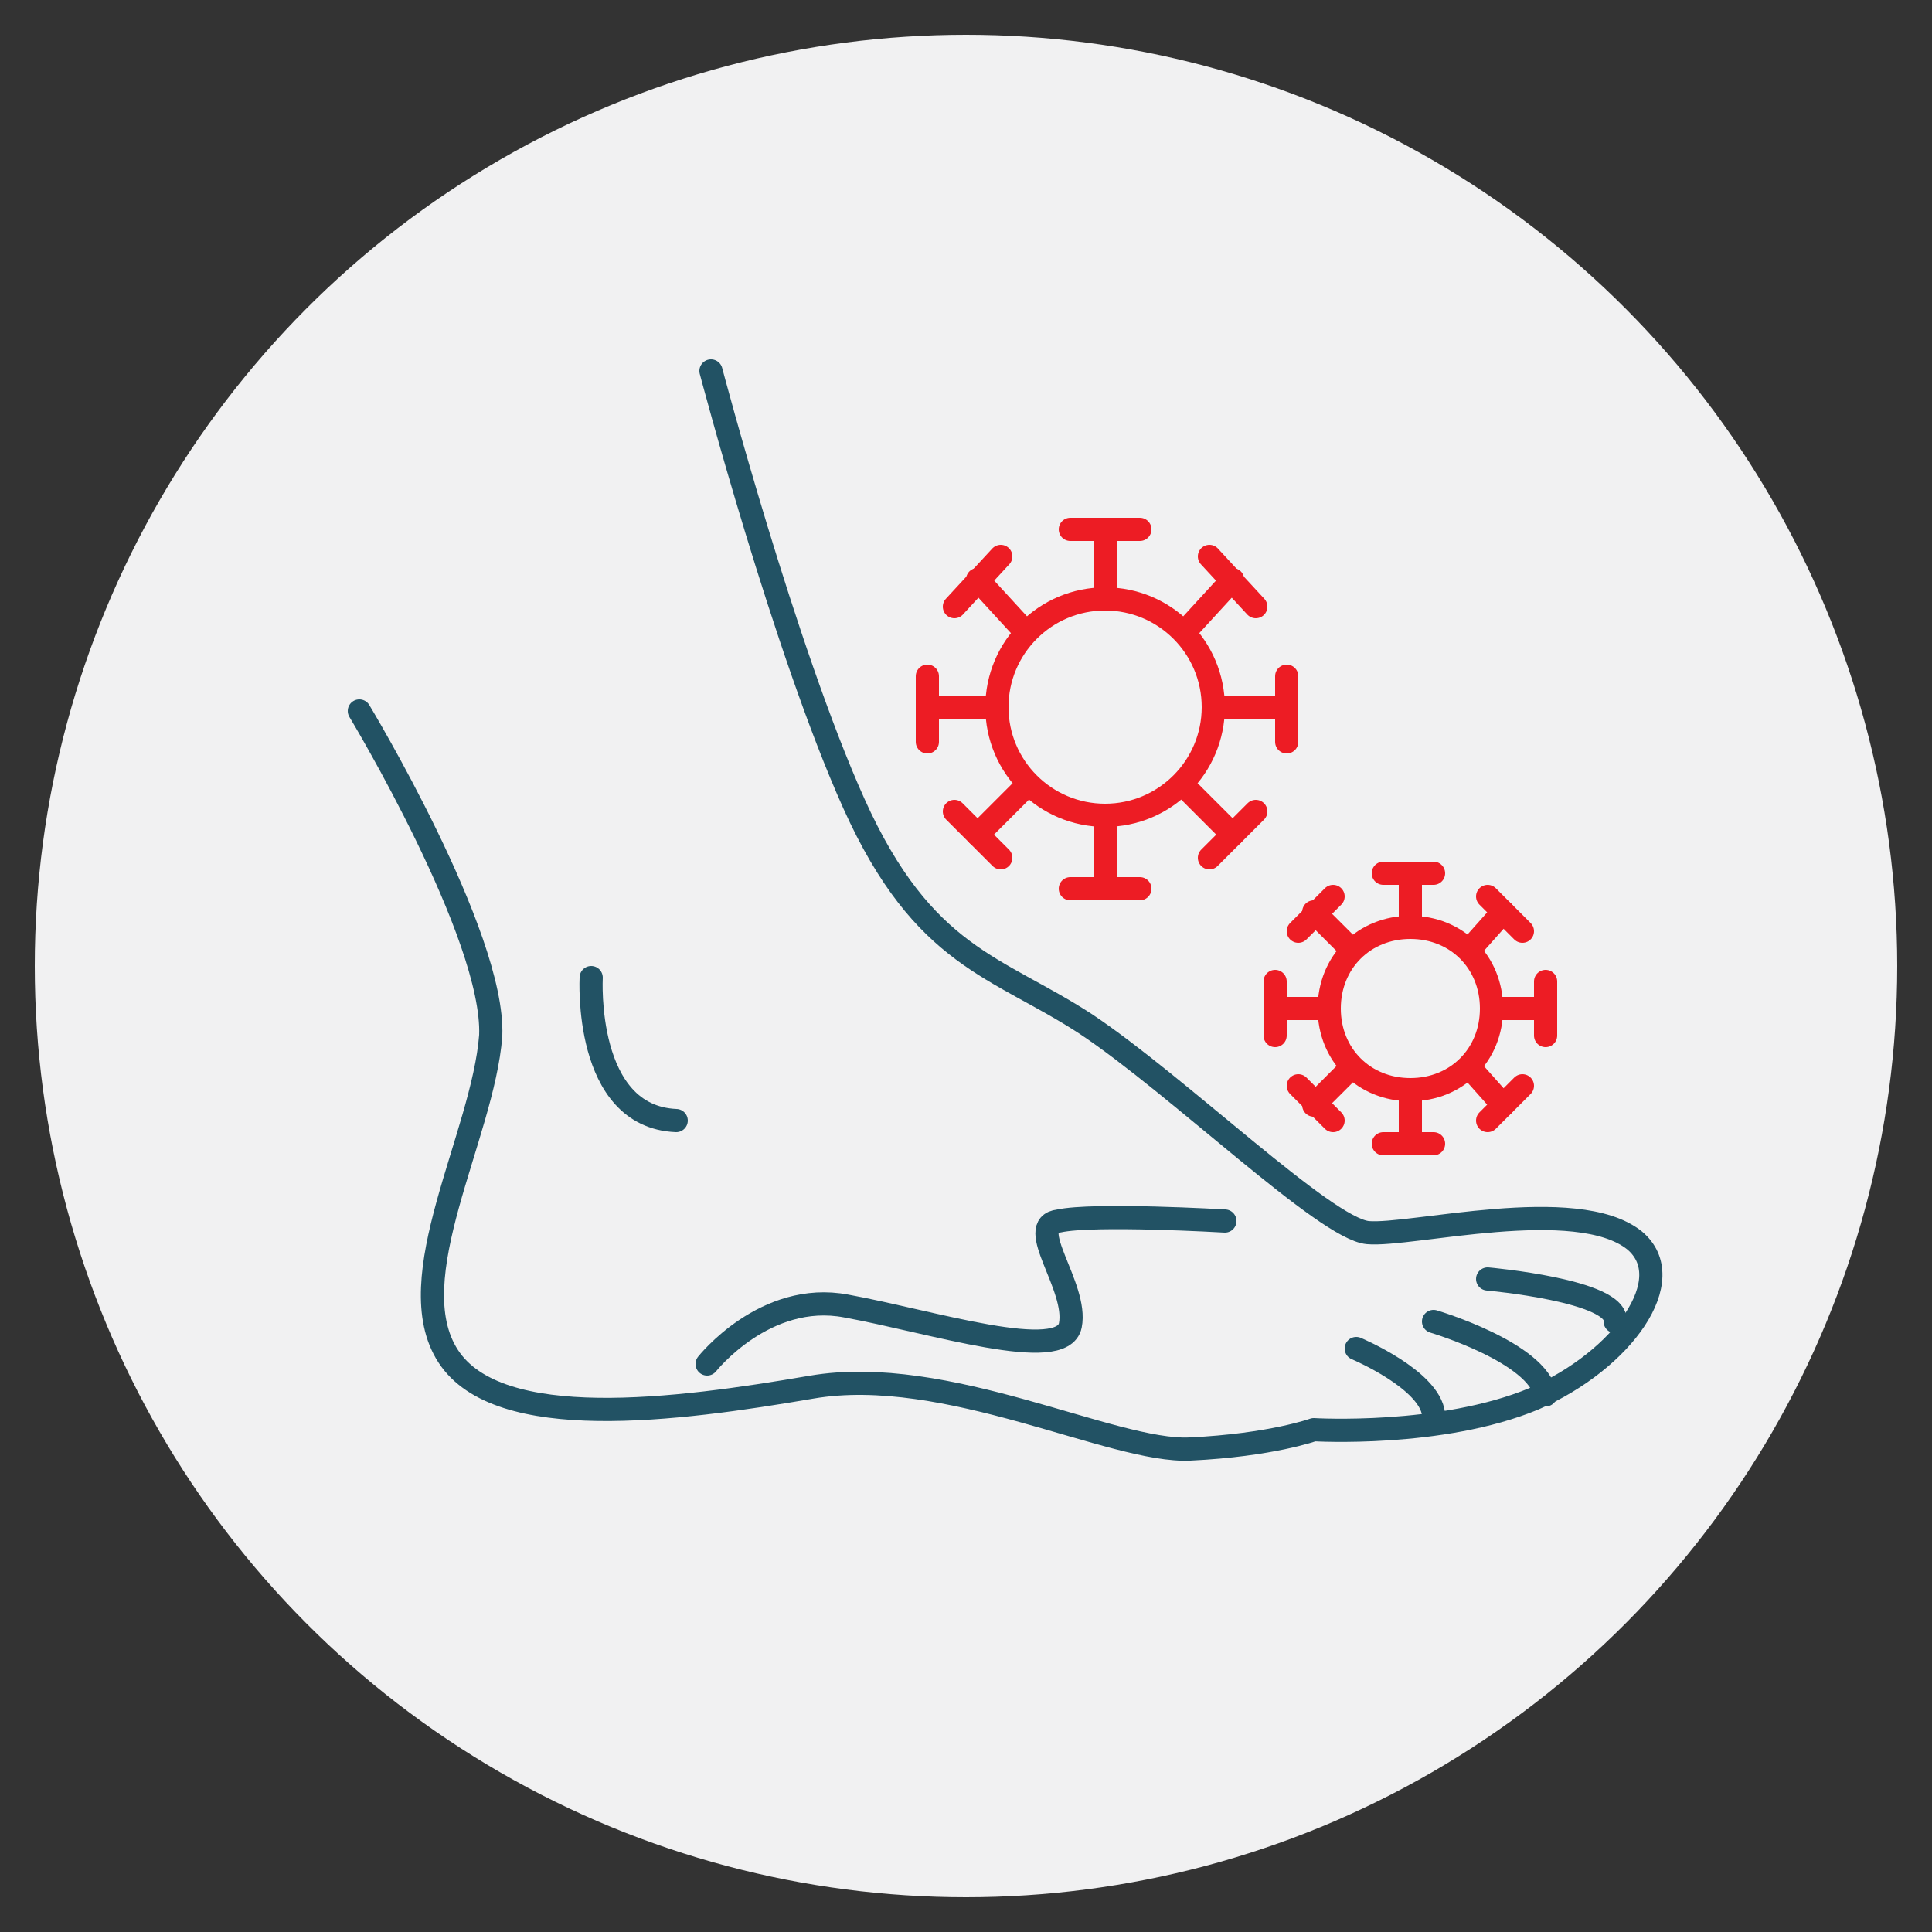 <?xml version="1.0" encoding="utf-8"?>
<!-- Generator: Adobe Illustrator 28.0.0, SVG Export Plug-In . SVG Version: 6.00 Build 0)  -->
<svg version="1.1" id="Layer_1" xmlns="http://www.w3.org/2000/svg" xmlns:xlink="http://www.w3.org/1999/xlink" x="0px" y="0px"
	 viewBox="0 0 50 50" style="enable-background:new 0 0 50 50;" xml:space="preserve">
<rect x="0" y="0" width="50" height="50" fill="#333333" stroke="none"/>
<style type="text/css">
	.st0{fill:#F1F1F2;}
	.st1{fill:none;stroke:#225264;stroke-width:0.6;stroke-linecap:round;stroke-linejoin:round;stroke-miterlimit:10;}
	.st2{fill:none;stroke:#ED1C24;stroke-width:0.6;stroke-linecap:round;stroke-linejoin:round;stroke-miterlimit:10;}
</style>
<ellipse class="st0" cx="25" cy="25" rx="24.1" ry="24.1"/>
<g>
	<path class="st1" d="M9.3,18.4c0,0,3.5,5.8,3.4,8.4c-0.2,2.6-2.4,6.3-1.1,8.3s5.9,1.4,9.4,0.8s7.8,1.7,9.8,1.6
		C32.9,37.4,34,37,34,37s3.3,0.2,5.7-0.8c2.3-1,3.8-3.1,2.6-4.1c-1.5-1.2-5.8-0.1-6.9-0.2c-1.1-0.1-4.9-3.8-7.3-5.4
		c-2.3-1.5-4.2-1.7-6-5.7S18.4,9.6,18.4,9.6"/>
	<path class="st1" d="M15.3,25.3c0,0-0.2,3.6,2.2,3.7"/>
	<path class="st1" d="M18.3,35.3c0,0,1.5-1.9,3.6-1.5c2.2,0.4,5.6,1.5,5.8,0.5s-1.2-2.6-0.3-2.7c0.9-0.2,4.3,0,4.3,0"/>
	<path class="st1" d="M35.1,34.9c0,0,1.9,0.8,2,1.7"/>
	<path class="st1" d="M37.1,34.2c0,0,2.7,0.8,2.9,1.9"/>
	<path class="st1" d="M38.5,33.1c0,0,3.4,0.3,3.3,1.1"/>
	<g>
		<g>
			<g>
				<g>
					<line class="st2" x1="28.6" y1="15.2" x2="28.6" y2="13.7"/>
					<line class="st2" x1="27.7" y1="13.7" x2="29.5" y2="13.7"/>
				</g>
				<g>
					<line class="st2" x1="28.6" y1="21.4" x2="28.6" y2="23"/>
					<line class="st2" x1="29.5" y1="23" x2="27.7" y2="23"/>
				</g>
			</g>
			<g>
				<g>
					<line class="st2" x1="25.5" y1="18.3" x2="24" y2="18.3"/>
					<line class="st2" x1="24" y1="19.2" x2="24" y2="17.5"/>
				</g>
				<g>
					<line class="st2" x1="31.7" y1="18.3" x2="33.3" y2="18.3"/>
					<line class="st2" x1="33.3" y1="17.5" x2="33.3" y2="19.2"/>
				</g>
			</g>
			<g>
				<g>
					<line class="st2" x1="30.8" y1="16.2" x2="31.9" y2="15"/>
					<line class="st2" x1="31.3" y1="14.4" x2="32.5" y2="15.7"/>
				</g>
				<g>
					<line class="st2" x1="26.4" y1="20.5" x2="25.3" y2="21.6"/>
					<line class="st2" x1="25.9" y1="22.2" x2="24.7" y2="21"/>
				</g>
			</g>
			<g>
				<g>
					<line class="st2" x1="26.4" y1="16.2" x2="25.3" y2="15"/>
					<line class="st2" x1="24.7" y1="15.7" x2="25.9" y2="14.4"/>
				</g>
				<g>
					<line class="st2" x1="30.8" y1="20.5" x2="31.9" y2="21.6"/>
					<line class="st2" x1="32.5" y1="21" x2="31.3" y2="22.2"/>
				</g>
			</g>
		</g>
		<circle class="st2" cx="28.6" cy="18.3" r="2.8"/>
	</g>
	<g>
		<g>
			<g>
				<g>
					<line class="st2" x1="36.5" y1="23.8" x2="36.5" y2="22.6"/>
					<line class="st2" x1="35.8" y1="22.6" x2="37.1" y2="22.6"/>
				</g>
				<g>
					<line class="st2" x1="36.5" y1="28.4" x2="36.5" y2="29.6"/>
					<line class="st2" x1="37.1" y1="29.6" x2="35.8" y2="29.6"/>
				</g>
			</g>
			<g>
				<g>
					<line class="st2" x1="34.2" y1="26.1" x2="33" y2="26.1"/>
					<line class="st2" x1="33" y1="26.8" x2="33" y2="25.4"/>
				</g>
				<g>
					<line class="st2" x1="38.8" y1="26.1" x2="40" y2="26.1"/>
					<line class="st2" x1="40" y1="25.4" x2="40" y2="26.8"/>
				</g>
			</g>
			<g>
				<g>
					<line class="st2" x1="38.1" y1="24.5" x2="38.9" y2="23.6"/>
					<line class="st2" x1="38.5" y1="23.2" x2="39.4" y2="24.1"/>
				</g>
				<g>
					<line class="st2" x1="34.9" y1="27.7" x2="34" y2="28.6"/>
					<line class="st2" x1="34.5" y1="29" x2="33.6" y2="28.1"/>
				</g>
			</g>
			<g>
				<g>
					<line class="st2" x1="34.9" y1="24.5" x2="34" y2="23.6"/>
					<line class="st2" x1="33.6" y1="24.1" x2="34.5" y2="23.2"/>
				</g>
				<g>
					<line class="st2" x1="38.1" y1="27.7" x2="38.9" y2="28.6"/>
					<line class="st2" x1="39.4" y1="28.1" x2="38.5" y2="29"/>
				</g>
			</g>
		</g>
		<path class="st2" d="M38.6,26.1c0,1.2-0.9,2.1-2.1,2.1s-2.1-0.9-2.1-2.1s0.9-2.1,2.1-2.1S38.6,24.9,38.6,26.1z"/>
	</g>
</g>
</svg>
